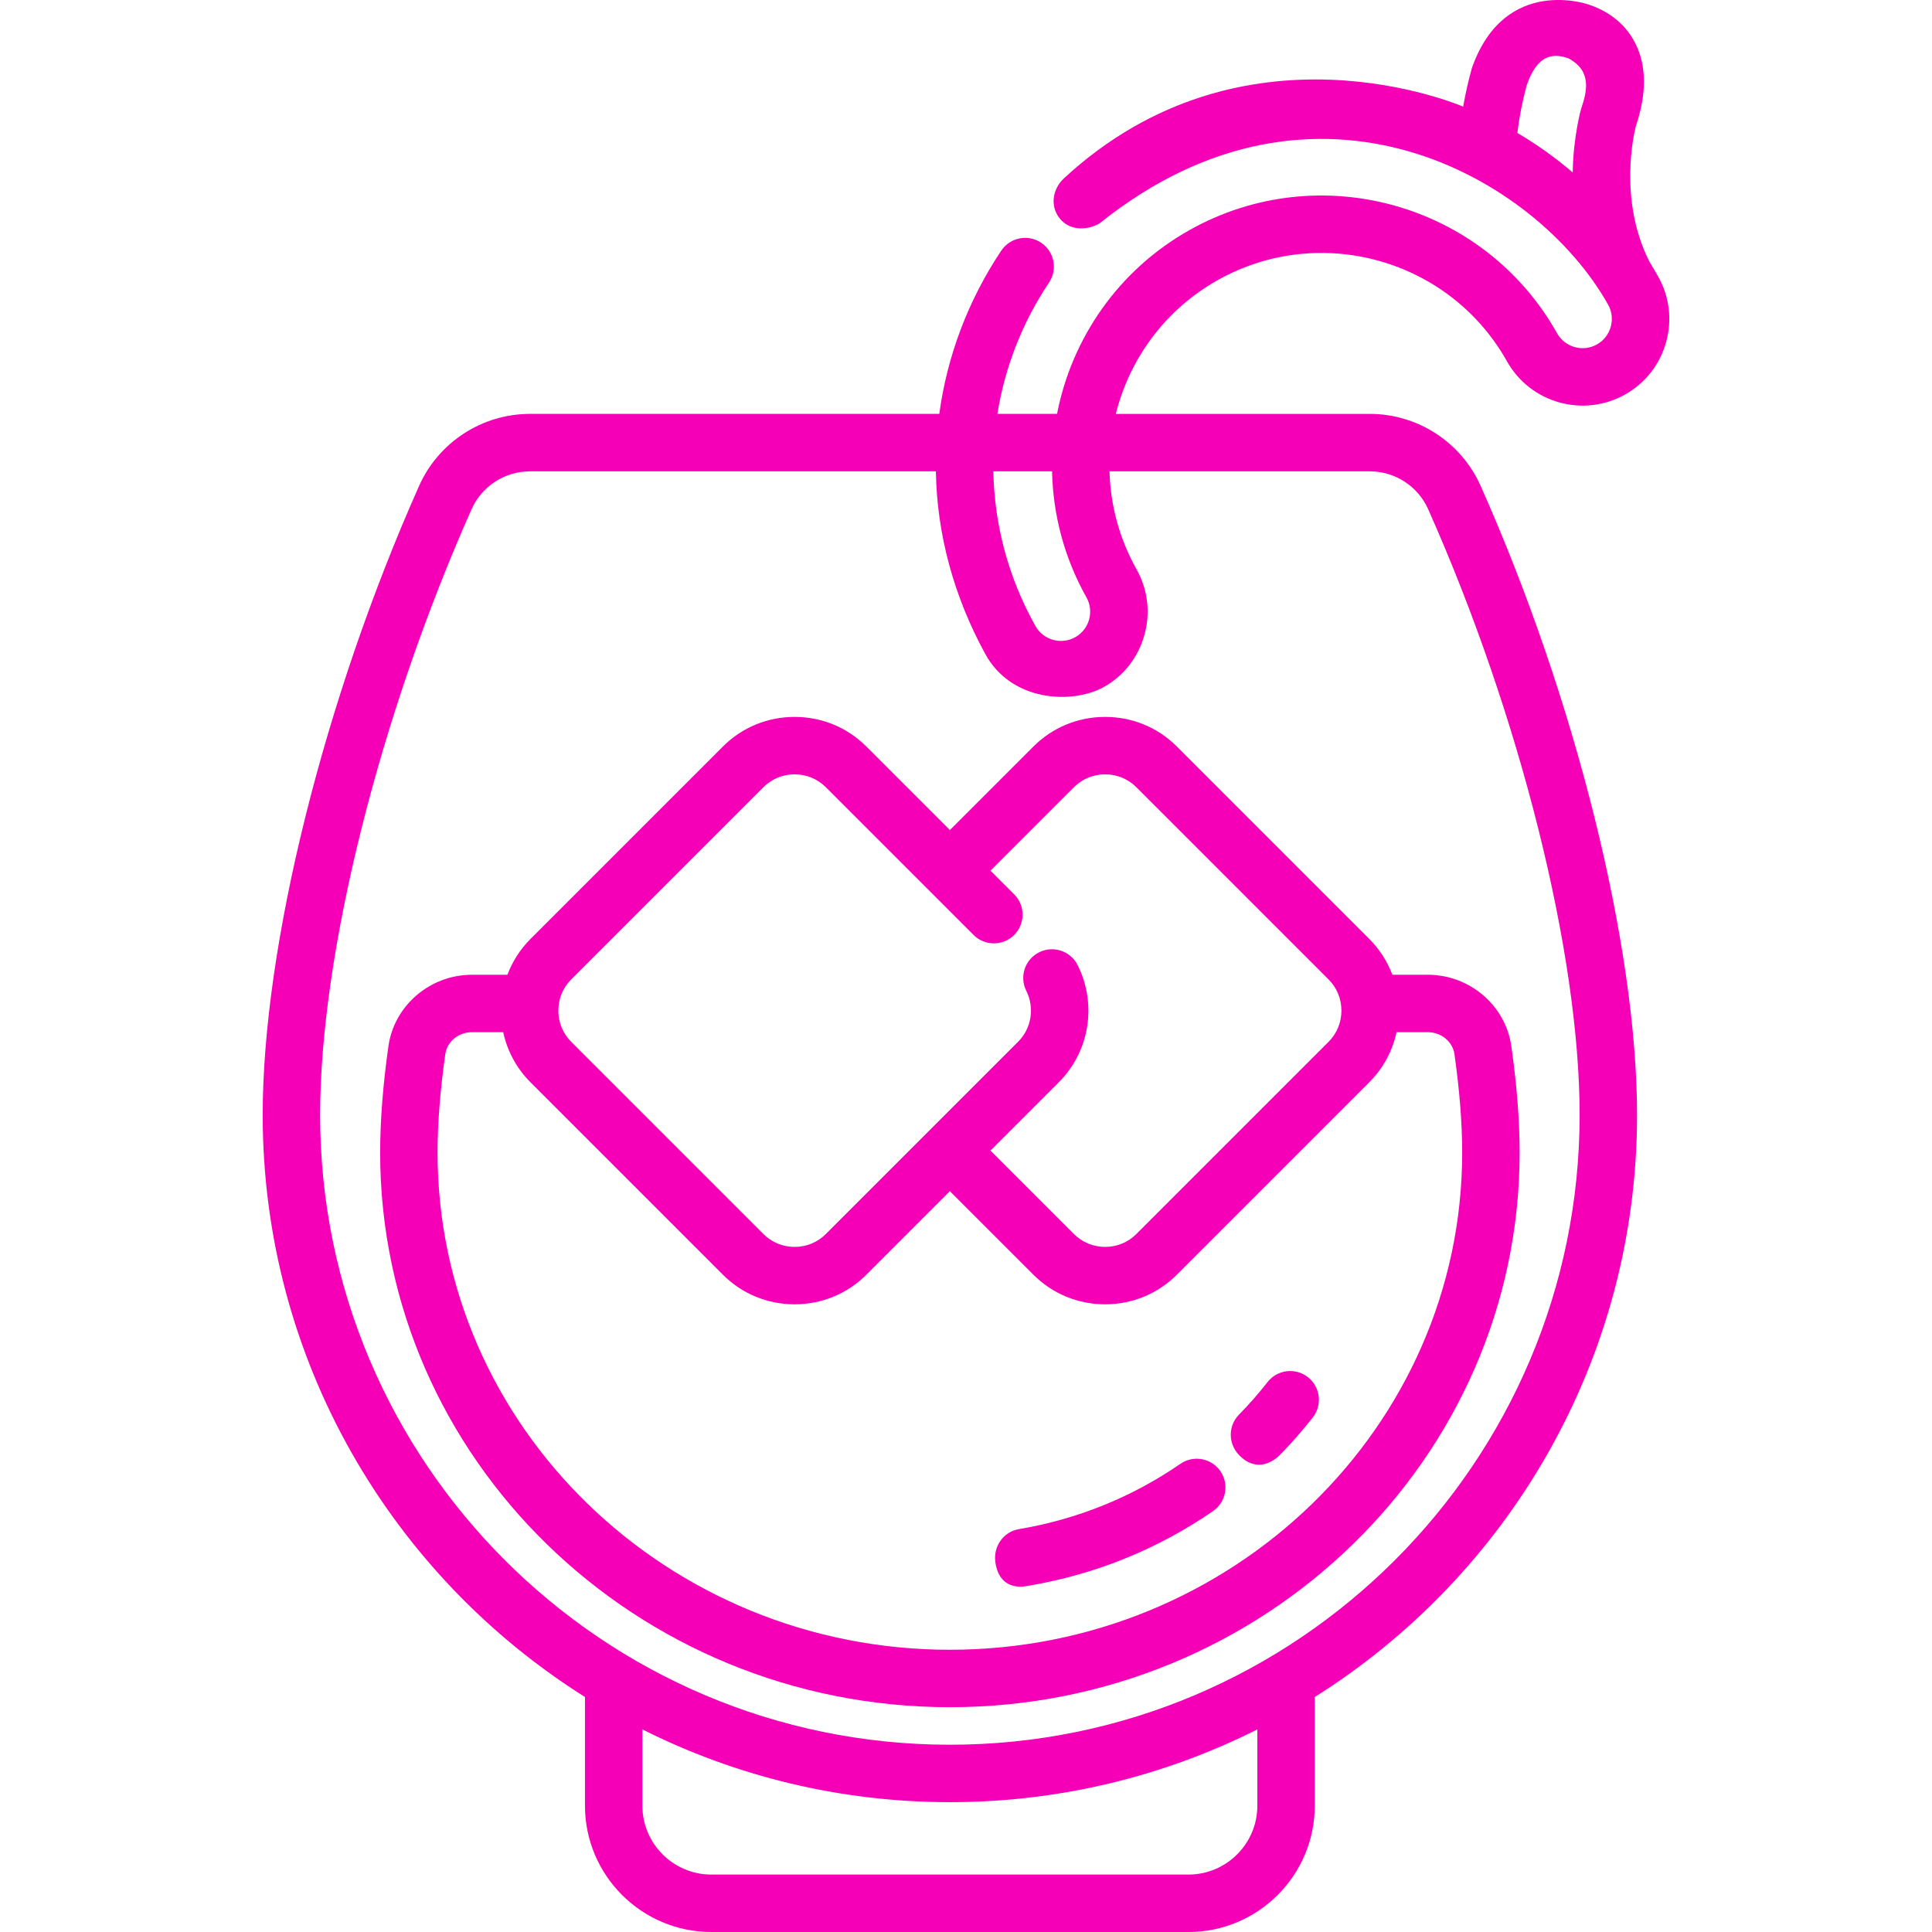 <?xml version="1.0" encoding="iso-8859-1"?>
<!-- Generator: Adobe Illustrator 19.0.0, SVG Export Plug-In . SVG Version: 6.00 Build 0)  -->
<svg version="1.1" id="Capa_1" xmlns="http://www.w3.org/2000/svg" xmlns:xlink="http://www.w3.org/1999/xlink" x="0px" y="0px" height="200" width="200"
	 viewBox="0 0 511.999 511.999" style="enable-background:new 0 0 511.999 511.999;" xml:space="preserve">
<g>
	<g>
		<path  style="fill: rgb(245,0,182);" d="M400.519,277.242c-1.526-10.786-11.044-18.92-22.137-18.92h-9.393c-1.326-3.532-3.394-6.769-6.133-9.51l-50.972-50.972
			c-5.064-5.064-11.816-7.852-19.012-7.852s-13.949,2.788-19.012,7.852l-22.132,22.132l-22.132-22.132
			c-5.064-5.064-11.816-7.852-19.012-7.852s-13.948,2.788-19.011,7.852l-50.972,50.972c-2.787,2.787-4.825,6.041-6.13,9.51h-9.395
			c-11.093,0-20.61,8.134-22.137,18.919c-1.457,10.289-2.196,19.775-2.196,28.195c0,81.049,67.732,146.987,150.987,146.987
			s150.987-65.938,150.987-146.987C402.715,297.02,401.976,287.534,400.519,277.242z M151.358,259.574l50.973-50.972
			c2.188-2.188,5.119-3.394,8.25-3.394s6.062,1.205,8.251,3.394l39.17,39.17c2.972,2.972,7.79,2.972,10.761,0
			c2.972-2.972,2.972-7.79,0-10.761l-6.276-6.276l22.132-22.132c2.188-2.188,5.119-3.394,8.251-3.394
			c3.132,0,6.062,1.205,8.251,3.394l50.974,50.97c2.188,2.188,3.394,5.119,3.394,8.251s-1.205,6.062-3.394,8.251l-50.973,50.972
			c-2.188,2.188-5.119,3.394-8.25,3.394s-6.061-1.205-8.251-3.394l-22.133-22.132l18.079-18.079
			c8.192-8.192,10.208-20.676,5.016-31.065c-1.878-3.759-6.45-5.284-10.208-3.406c-3.76,1.878-5.284,6.449-3.406,10.208
			c2.259,4.523,1.39,9.949-2.164,13.503l-50.972,50.972c-2.188,2.188-5.119,3.394-8.251,3.394s-6.062-1.205-8.251-3.394
			l-50.972-50.972c-2.188-2.188-3.394-5.119-3.394-8.251S149.169,261.763,151.358,259.574z M251.727,437.204
			c-74.863,0-135.769-59.111-135.769-131.768c0-7.709,0.688-16.478,2.045-26.063c0.471-3.326,3.509-5.834,7.07-5.834h8.281
			c1.053,4.875,3.463,9.514,7.245,13.295l50.972,50.972c5.063,5.064,11.816,7.852,19.011,7.852c7.196,0,13.948-2.788,19.011-7.852
			l22.133-22.132l22.133,22.132c5.063,5.064,11.815,7.852,19.011,7.852s13.948-2.788,19.011-7.852l50.972-50.972
			c3.693-3.693,6.17-8.287,7.243-13.295h8.283c3.558,0.001,6.598,2.509,7.069,5.835c1.357,9.589,2.045,18.357,2.045,26.062
			C387.495,378.092,326.59,437.204,251.727,437.204z"/>
	</g>
</g>
<g>
	<g>
		<path  style="fill: rgb(245,0,182);" d="M346.599,364.955c-3.311-2.592-8.091-2.008-10.681,1.302c-2.352,3.005-4.908,5.918-7.594,8.657
			c-2.941,3-2.847,7.771,0.106,10.761c4.768,4.829,9.271,1.414,10.76-0.104c3.081-3.142,6.012-6.485,8.712-9.934
			C350.491,372.327,349.909,367.545,346.599,364.955z"/>
	</g>
</g>
<g>
	<g>
		<path  style="fill: rgb(245,0,182);" d="M323.419,389.878c-2.381-3.462-7.119-4.339-10.582-1.957c-12.889,8.864-27.295,14.691-42.82,17.317
			c-4.145,0.701-6.835,4.613-6.235,8.772c1.185,8.2,8.342,6.307,8.772,6.235c17.726-2.998,34.18-9.654,48.908-19.784
			C324.925,398.078,325.801,393.34,323.419,389.878z"/>
	</g>
</g>
<g>
	<g>
		<path  style="fill: rgb(245,0,182);" d="M439.435,73.285c-0.715-1.275-1.46-2.53-2.228-3.77c-8.453-16.47-4.117-34.428-3.7-36.043
			c2.896-8.604,2.867-15.974-0.086-21.91c-1.687-3.391-5.19-7.919-12.308-10.317c-0.204-0.085-22.183-7.864-30.959,16.533
			c-0.047,0.131-0.085,0.264-0.123,0.397c-0.928,3.319-1.686,6.693-2.278,10.093c-0.73-0.287-58.154-25.079-105.792,18.989
			c-3.085,2.854-3.756,7.487-1.058,10.709c3.548,4.238,9.278,2.2,10.709,1.058c57.264-45.69,115.62-12.027,134.55,21.708
			c2.092,3.728,0.761,8.463-2.967,10.554c-3.728,2.092-8.461,0.76-10.554-2.968c-19.296-34.387-62.97-46.664-97.358-27.368
			c-19.03,10.678-31.273,28.828-35.156,48.734h-15.806c1.951-12.195,6.515-24.07,13.684-34.808c2.333-3.495,1.392-8.22-2.104-10.554
			c-3.494-2.331-8.22-1.392-10.554,2.104c-8.884,13.306-14.365,28.101-16.423,43.258H140.462c-12.703,0-24.245,7.499-29.409,19.104
			c-25.173,56.585-41.437,122.015-41.437,166.693c0,64.911,34.144,121.988,85.407,154.243v28.794
			c0,18.461,15.02,33.481,33.481,33.481h126.443c18.461,0,33.481-15.02,33.481-33.481v-28.794
			c51.264-32.255,85.407-89.333,85.407-154.243c0-44.678-16.265-110.108-41.436-166.692c-5.163-11.605-16.706-19.104-29.408-19.104
			h-67.286c3.63-14.52,12.976-27.578,27.027-35.463c27.069-15.188,61.448-5.524,76.638,21.544
			c6.198,11.046,20.229,14.99,31.272,8.792c5.351-3.002,9.212-7.909,10.872-13.816C443.176,84.835,442.437,78.636,439.435,73.285z
			 M419.026,28.787c-0.041,0.118-2.115,7.522-2.236,16.919c-4.568-3.909-9.479-7.416-14.681-10.474
			c0.528-4.301,1.365-8.575,2.521-12.752c3.188-9.18,8.094-7.959,10.925-7.066C421.927,18.746,420.593,24.204,419.026,28.787z
			 M278.808,124.904c0.233,11.36,3.171,22.823,9.109,33.405c1.014,1.805,1.262,3.897,0.702,5.891
			c-0.56,1.993-1.863,3.649-3.669,4.662c-1.806,1.013-3.898,1.263-5.891,0.702c-1.993-0.56-3.649-1.863-4.662-3.669
			c-7.2-12.832-10.893-26.903-11.148-40.991H278.808z M333.21,478.518c0,10.07-8.193,18.262-18.262,18.262H188.504
			c-10.07,0-18.262-8.193-18.262-18.262v-20.207c24.533,12.326,52.209,19.28,81.484,19.28c29.275,0,56.952-6.954,81.484-19.28
			V478.518z M362.991,124.904c6.696,0,12.782,3.953,15.503,10.071c24.373,54.789,40.123,117.793,40.123,160.506
			c0,92.024-74.867,166.891-166.891,166.891s-166.89-74.867-166.89-166.891c0-42.715,15.749-105.717,40.124-160.506
			c2.722-6.118,8.808-10.071,15.504-10.071H248.02c0.257,16.645,4.751,33.19,13.105,48.439c6.924,12.639,22.988,13.315,31.272,8.791
			c5.384-2.94,9.211-7.909,10.872-13.816c1.661-5.907,0.921-12.107-2.081-17.457c-4.615-8.225-6.922-17.126-7.158-25.958H362.991z"
			/>
	</g>
</g>
<g>
</g>
<g>
</g>
<g>
</g>
<g>
</g>
<g>
</g>
<g>
</g>
<g>
</g>
<g>
</g>
<g>
</g>
<g>
</g>
<g>
</g>
<g>
</g>
<g>
</g>
<g>
</g>
<g>
</g>
</svg>
